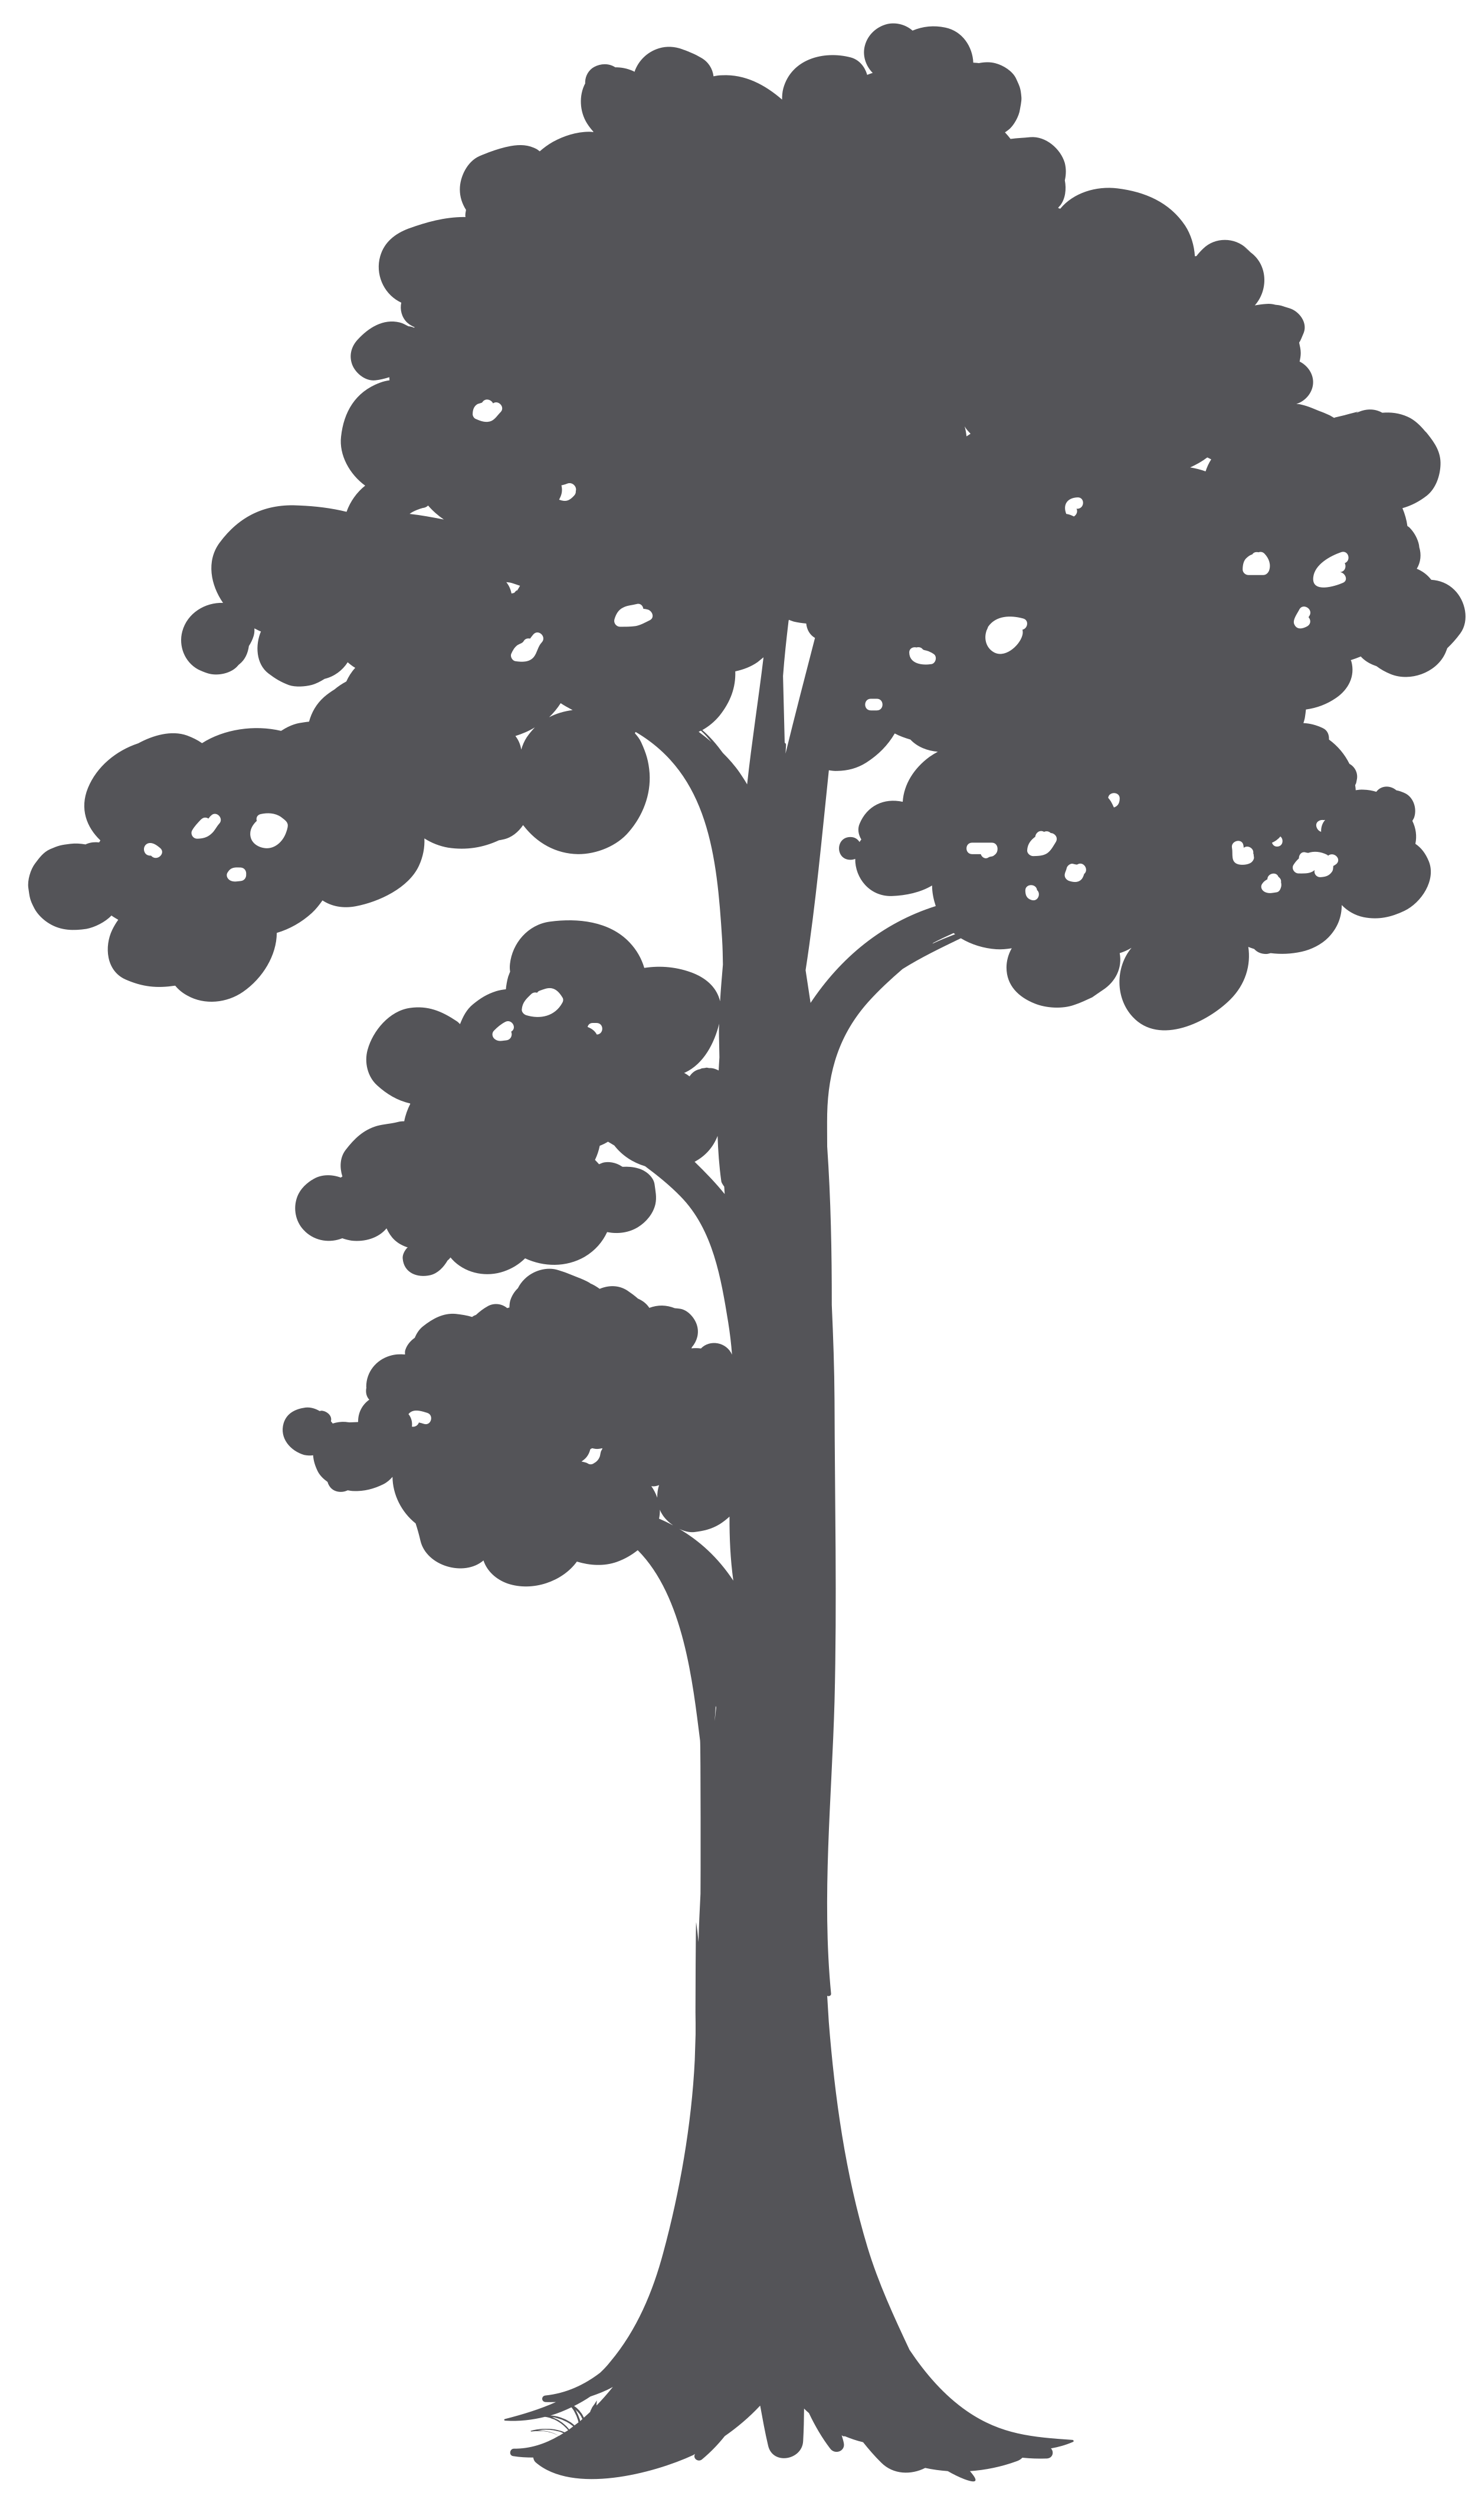 <?xml version="1.0" encoding="UTF-8"?>
<svg width="36px" height="61px" viewBox="0 0 36 61" version="1.1" xmlns="http://www.w3.org/2000/svg" xmlns:xlink="http://www.w3.org/1999/xlink">
    <title>9</title>
    <g id="页面-1" stroke="none" stroke-width="1" fill="none" fill-rule="evenodd">
        <g id="植物" transform="translate(-731, -157)" fill="#545458">
            <path d="M763.82,170.747 C763.867,170.827 763.828,170.958 763.703,170.965 C763.828,170.976 763.921,171.164 763.777,171.226 C763.593,171.308 763.004,171.494 763.053,171.086 C763.09,170.775 763.466,170.57 763.736,170.477 C763.91,170.421 763.986,170.68 763.82,170.747 L763.82,170.747 Z M762.915,172.282 C762.796,172.351 762.645,172.385 762.585,172.228 C762.546,172.122 762.669,171.967 762.714,171.874 C762.799,171.716 763.049,171.859 762.965,172.021 C762.956,172.034 762.946,172.047 762.937,172.066 C762.993,172.126 763,172.224 762.915,172.282 L762.915,172.282 Z M763.615,178.091 C763.589,178.111 763.565,178.126 763.541,178.138 C763.537,178.19 763.539,178.242 763.505,178.285 C763.433,178.385 763.341,178.404 763.228,178.411 C763.125,178.415 763.062,178.32 763.086,178.236 C763.068,178.253 763.049,178.268 763.025,178.279 C762.926,178.328 762.809,178.32 762.695,178.32 C762.589,178.32 762.512,178.197 762.572,178.108 C762.609,178.048 762.654,177.996 762.702,177.953 C762.699,177.866 762.768,177.771 762.876,177.81 C762.894,177.813 762.909,177.815 762.928,177.819 C763.069,177.771 763.231,177.784 763.394,177.866 C763.401,177.871 763.405,177.882 763.414,177.886 C763.556,177.776 763.753,177.968 763.615,178.091 L763.615,178.091 Z M762.168,177.664 C762.097,177.664 762.062,177.618 762.045,177.569 C762.063,177.562 762.08,177.554 762.099,177.543 C762.129,177.526 762.155,177.51 762.179,177.487 C762.209,177.465 762.229,177.443 762.25,177.417 C762.339,177.487 762.315,177.664 762.168,177.664 L762.168,177.664 Z M761.225,178.098 C761.026,178.046 761.098,177.838 761.069,177.698 C761.033,177.523 761.309,177.45 761.346,177.625 C761.35,177.646 761.354,177.672 761.355,177.694 C761.45,177.616 761.607,177.705 761.588,177.826 C761.588,177.834 761.592,177.845 761.598,177.858 C761.599,177.879 761.599,177.901 761.605,177.923 C761.613,177.972 761.566,178.039 761.523,178.063 C761.441,178.111 761.309,178.119 761.225,178.098 L761.225,178.098 Z M757.445,178.378 C757.43,178.415 757.412,178.452 757.384,178.475 C757.302,178.553 757.184,178.532 757.089,178.501 C757.015,178.471 756.972,178.404 756.989,178.328 C757,178.279 757.026,178.236 757.035,178.186 C757.048,178.134 757.115,178.078 757.175,178.082 C757.199,178.087 757.279,178.111 757.292,178.102 C757.374,178.052 757.449,178.091 757.486,178.152 C757.521,178.212 757.521,178.3 757.439,178.348 C757.479,178.32 757.451,178.348 757.445,178.378 L757.445,178.378 Z M756.773,177.547 C756.713,177.642 756.655,177.759 756.56,177.826 C756.46,177.893 756.335,177.893 756.217,177.897 C756.143,177.897 756.066,177.83 756.07,177.756 C756.079,177.597 756.163,177.502 756.268,177.424 C756.273,177.333 756.376,177.243 756.482,177.305 C756.547,177.277 756.603,177.294 756.644,177.333 C756.659,177.336 756.674,177.336 756.687,177.34 C756.773,177.372 756.821,177.461 756.773,177.547 L756.773,177.547 Z M756.18,178.97 C756.059,178.935 756.027,178.851 756.025,178.741 C756.02,178.564 756.292,178.56 756.311,178.726 C756.411,178.812 756.335,179.015 756.18,178.97 L756.18,178.97 Z M753.756,180.036 C753.764,180.028 753.773,180.019 753.782,180.012 C753.941,179.928 754.108,179.85 754.274,179.775 C754.285,179.783 754.298,179.792 754.312,179.803 C754.125,179.876 753.937,179.95 753.756,180.036 L753.756,180.036 Z M747.577,194.319 C747.692,194.373 747.815,194.407 747.935,194.398 C748.173,194.37 748.365,194.327 748.572,194.2 C748.652,194.148 748.732,194.086 748.805,194.019 C748.803,194.537 748.825,195.057 748.898,195.582 C748.514,195.003 748.069,194.61 747.577,194.319 L747.577,194.319 Z M744.628,216.453 C744.596,216.431 744.561,216.414 744.525,216.397 C744.49,216.383 744.456,216.371 744.415,216.36 C744.378,216.351 744.343,216.343 744.304,216.338 C744.285,216.334 744.265,216.334 744.244,216.334 L744.186,216.327 L744.115,216.327 C744.156,216.323 744.197,216.312 744.237,216.308 C744.285,216.304 744.33,216.304 744.38,216.308 C744.404,216.308 744.427,216.308 744.449,216.315 C744.471,216.315 744.496,216.319 744.52,216.323 L744.587,216.338 L744.656,216.353 C744.682,216.36 744.699,216.371 744.721,216.379 C744.734,216.383 744.741,216.39 744.753,216.39 C744.712,216.414 744.676,216.438 744.637,216.461 C744.633,216.457 744.632,216.453 744.628,216.453 L744.628,216.453 Z M744.825,216.224 C744.792,216.193 744.76,216.165 744.727,216.139 C744.706,216.124 744.693,216.111 744.671,216.101 C744.652,216.086 744.637,216.075 744.615,216.064 L744.559,216.038 C744.538,216.027 744.518,216.019 744.496,216.008 C744.49,216.008 744.484,216.004 744.477,216.001 C744.494,216.004 744.509,216.001 744.523,216.004 C744.566,216.016 744.615,216.027 744.656,216.043 C744.7,216.053 744.747,216.075 744.784,216.094 C744.829,216.111 744.868,216.139 744.907,216.161 C744.928,216.174 744.943,216.193 744.961,216.202 C744.972,216.213 744.98,216.22 744.989,216.226 C744.956,216.252 744.926,216.276 744.892,216.301 C744.872,216.276 744.848,216.248 744.825,216.224 L744.825,216.224 Z M741.347,191.756 C741.304,191.743 741.269,191.73 741.224,191.722 C741.2,191.797 741.122,191.838 741.053,191.823 C741.069,191.719 741.04,191.601 740.969,191.517 C740.986,191.497 741.006,191.475 741.04,191.458 C741.153,191.398 741.31,191.45 741.425,191.486 C741.599,191.538 741.524,191.812 741.347,191.756 L741.347,191.756 Z M743.059,182.154 C743.139,182.072 743.227,181.998 743.329,181.945 C743.486,181.858 743.631,182.091 743.476,182.182 C743.514,182.264 743.471,182.383 743.352,182.394 C743.253,182.402 743.177,182.432 743.087,182.372 C743.013,182.324 742.99,182.221 743.059,182.154 L743.059,182.154 Z M743.968,181.262 C744.013,181.223 744.065,181.219 744.11,181.232 C744.125,181.208 744.147,181.189 744.177,181.18 C744.272,181.148 744.356,181.107 744.46,181.122 C744.583,181.144 744.659,181.239 744.723,181.34 C744.756,181.385 744.749,181.437 744.723,181.48 C744.544,181.806 744.188,181.886 743.843,181.78 C743.786,181.761 743.732,181.705 743.735,181.642 C743.75,181.465 743.845,181.381 743.968,181.262 L743.968,181.262 Z M745.466,181.97 L745.559,181.97 C745.744,181.97 745.746,182.242 745.567,182.253 C745.52,182.162 745.436,182.102 745.341,182.068 C745.354,182.016 745.392,181.97 745.466,181.97 L745.466,181.97 Z M748.553,181.988 C748.551,182.035 748.549,182.083 748.547,182.128 C748.546,182.353 748.557,182.581 748.559,182.808 C748.551,182.916 748.546,183.022 748.54,183.13 C748.516,183.117 748.497,183.108 748.467,183.097 C748.419,183.078 748.363,183.067 748.303,183.071 C748.29,183.067 748.274,183.063 748.246,183.06 C748.24,183.06 748.218,183.067 748.188,183.071 C748.158,183.071 748.125,183.078 748.089,183.086 L748.087,183.086 L748.125,183.086 C748.099,183.093 748.065,183.1 748.039,183.108 C747.948,183.138 747.881,183.196 747.83,183.274 C747.787,183.24 747.743,183.212 747.698,183.188 C747.704,183.184 747.711,183.181 747.718,183.181 C748.18,182.966 748.436,182.458 748.553,181.988 L748.553,181.988 Z M745.053,168.987 C745.056,169.02 745.049,169.059 745.012,169.098 C744.896,169.225 744.81,169.257 744.646,169.197 C744.656,169.178 744.665,169.154 744.68,169.126 C744.68,169.123 744.68,169.123 744.682,169.119 C744.721,169.031 744.725,168.934 744.702,168.847 C744.749,168.834 744.795,168.826 744.84,168.806 C744.972,168.75 745.088,168.886 745.053,168.987 L745.053,168.987 Z M744.402,174.507 C744.512,174.402 744.607,174.285 744.684,174.164 C744.775,174.225 744.876,174.279 744.976,174.333 C744.769,174.359 744.574,174.417 744.402,174.507 L744.402,174.507 Z M744.222,172.681 C744.125,172.783 744.115,172.925 744.03,173.035 C743.92,173.171 743.737,173.162 743.579,173.139 C743.506,173.128 743.45,173.031 743.476,172.962 C743.514,172.878 743.557,172.795 743.64,172.74 C743.687,172.713 743.754,172.698 743.78,172.651 C743.817,172.584 743.883,172.577 743.938,172.588 C743.963,172.554 743.987,172.519 744.019,172.483 C744.145,172.347 744.348,172.547 744.222,172.681 L744.222,172.681 Z M743.857,174.995 C743.795,175.088 743.754,175.19 743.721,175.298 C743.704,175.175 743.653,175.058 743.579,174.965 C743.75,174.911 743.911,174.844 744.054,174.754 C743.985,174.829 743.92,174.903 743.857,174.995 L743.857,174.995 Z M743.447,171.22 C743.491,171.226 743.661,171.289 743.689,171.297 L743.691,171.297 C743.691,171.3 743.689,171.3 743.689,171.304 C743.663,171.345 743.639,171.394 743.607,171.435 C743.648,171.367 743.557,171.453 743.564,171.461 C743.551,171.466 743.545,171.47 743.542,171.474 C743.523,171.477 743.504,171.483 743.484,171.487 C743.465,171.386 743.421,171.289 743.357,171.209 C743.387,171.213 743.43,171.217 743.447,171.22 L743.447,171.22 Z M743.218,167.06 C743.143,167.133 743.089,167.23 742.992,167.275 C742.862,167.33 742.729,167.278 742.606,167.224 C742.564,167.204 742.532,167.146 742.536,167.101 C742.539,167.012 742.56,166.928 742.64,166.872 C742.666,166.85 742.757,166.839 742.77,166.822 C742.841,166.704 742.992,166.753 743.033,166.846 C743.16,166.753 743.337,166.937 743.218,167.06 L743.218,167.06 Z M763.312,177.018 C763.323,177.01 763.332,177.018 763.343,177.014 C763.271,177.092 763.239,177.199 763.244,177.305 C763.194,177.286 763.153,177.251 763.131,177.184 C763.095,177.064 763.217,176.996 763.312,177.018 L763.312,177.018 Z M762.257,178.682 C762.242,178.726 762.209,178.773 762.157,178.78 C762.058,178.793 761.989,178.818 761.888,178.78 C761.806,178.749 761.75,178.659 761.804,178.575 C761.842,178.516 761.885,178.49 761.933,178.462 C761.933,178.32 762.149,178.264 762.201,178.4 C762.246,178.434 762.276,178.482 762.265,178.532 C762.278,178.585 762.278,178.631 762.257,178.682 L762.257,178.682 Z M750.783,181.48 C750.744,181.211 750.701,180.947 750.662,180.682 C750.912,179.062 751.059,177.431 751.23,175.801 C751.299,175.813 751.37,175.822 751.437,175.818 C751.694,175.813 751.921,175.753 752.139,175.617 C752.441,175.423 752.667,175.194 752.838,174.903 C752.961,174.969 753.088,175.013 753.22,175.052 C753.387,175.231 753.633,175.328 753.889,175.349 C753.816,175.388 753.747,175.431 753.684,175.475 C753.307,175.753 753.06,176.142 753.032,176.571 C752.57,176.47 752.16,176.67 751.979,177.109 C751.925,177.236 751.951,177.376 752.022,177.491 C752.011,177.51 751.992,177.526 751.983,177.547 C751.979,177.551 751.979,177.551 751.979,177.554 C751.934,177.484 751.864,177.431 751.756,177.431 C751.385,177.431 751.385,177.987 751.756,177.987 C751.798,177.987 751.837,177.979 751.873,177.964 C751.867,178.43 752.223,178.885 752.762,178.872 C753.114,178.86 753.471,178.782 753.749,178.614 C753.749,178.782 753.784,178.952 753.838,179.117 C752.527,179.531 751.515,180.382 750.783,181.48 L750.783,181.48 Z M748.514,184.727 C748.527,185.09 748.551,185.455 748.605,185.839 C748.607,185.863 748.639,185.914 748.676,185.966 C748.68,186.025 748.682,186.085 748.687,186.146 C748.462,185.867 748.212,185.61 747.953,185.358 C748.208,185.222 748.404,185.012 748.514,184.727 L748.514,184.727 Z M754.937,177.849 L754.727,177.849 C754.543,177.849 754.543,177.569 754.727,177.569 L755.208,177.569 C755.308,177.569 755.357,177.657 755.345,177.746 C755.338,177.813 755.301,177.854 755.247,177.89 C755.213,177.912 755.168,177.905 755.135,177.923 C755.049,177.987 754.964,177.927 754.937,177.849 L754.937,177.849 Z M752.255,174.056 L752.4,174.056 C752.585,174.056 752.585,174.341 752.4,174.341 L752.255,174.341 C752.069,174.341 752.069,174.056 752.255,174.056 L752.255,174.056 Z M750.172,175.395 C750.176,175.321 750.181,175.254 750.185,175.179 C750.185,175.155 750.17,175.14 750.152,175.131 C750.138,174.587 750.124,174.045 750.111,173.502 C750.144,173.05 750.194,172.599 750.247,172.152 C750.248,172.144 750.254,172.137 750.254,172.129 C750.291,172.144 750.33,172.159 750.371,172.172 C750.472,172.196 750.578,172.211 750.677,172.219 C750.692,172.366 750.761,172.496 750.891,172.571 C750.649,173.506 750.405,174.445 750.172,175.395 L750.172,175.395 Z M749.235,176.146 C749.181,176.051 749.118,175.956 749.054,175.861 C748.935,175.688 748.793,175.528 748.641,175.377 C748.497,175.179 748.339,174.991 748.141,174.82 C748.3,174.732 748.445,174.611 748.564,174.466 C748.829,174.13 748.959,173.782 748.946,173.387 C749.138,173.346 749.326,173.277 749.49,173.162 C749.539,173.124 749.585,173.083 749.635,173.044 C749.511,174.078 749.347,175.112 749.235,176.146 L749.235,176.146 Z M748.108,174.836 C748.205,174.922 748.283,175.017 748.363,175.112 C748.264,175.024 748.16,174.943 748.052,174.862 C748.071,174.851 748.091,174.844 748.108,174.836 L748.108,174.836 Z M745.995,172.122 C746.032,171.995 746.09,171.882 746.217,171.826 C746.31,171.777 746.424,171.774 746.53,171.746 C746.627,171.714 746.692,171.785 746.701,171.859 C746.744,171.863 746.781,171.87 746.821,171.882 C746.929,171.926 746.981,172.081 746.856,172.141 C746.75,172.193 746.634,172.26 746.513,172.282 C746.388,172.299 746.263,172.299 746.135,172.299 C746.044,172.299 745.973,172.211 745.995,172.122 L745.995,172.122 Z M761.972,170.933 C761.946,170.989 761.901,171.036 761.83,171.036 L761.469,171.036 C761.396,171.036 761.326,170.973 761.329,170.894 C761.331,170.792 761.35,170.673 761.439,170.606 C761.471,170.578 761.506,170.551 761.549,170.538 C761.555,170.535 761.56,170.531 761.566,170.531 C761.598,170.477 761.661,170.468 761.717,170.481 C761.762,170.464 761.817,170.468 761.862,170.514 C761.972,170.628 762.028,170.784 761.972,170.933 L761.972,170.933 Z M754.543,167.407 C754.58,167.474 754.634,167.53 754.688,167.587 C754.654,167.608 754.626,167.63 754.589,167.651 C754.582,167.571 754.567,167.485 754.543,167.407 L754.543,167.407 Z M760.048,168.409 C760.197,168.342 760.34,168.262 760.467,168.165 C760.5,168.18 760.53,168.199 760.562,168.213 C760.504,168.301 760.459,168.4 760.424,168.506 C760.303,168.461 760.176,168.431 760.048,168.409 L760.048,168.409 Z M757.024,169.544 C756.936,169.32 757.045,169.152 757.296,169.141 C757.48,169.13 757.48,169.411 757.296,169.419 C757.285,169.419 757.279,169.419 757.274,169.411 L757.276,169.419 C757.311,169.497 757.268,169.572 757.21,169.607 C757.153,169.577 757.091,169.553 757.024,169.544 L757.024,169.544 Z M755.955,172.37 C755.966,172.418 755.966,172.468 755.949,172.519 C755.875,172.768 755.506,173.098 755.228,172.903 C755.066,172.795 755.016,172.588 755.072,172.413 C755.073,172.396 755.083,172.381 755.092,172.362 C755.103,172.342 755.107,172.321 755.116,172.299 C755.308,172.021 755.664,172.014 755.968,172.096 C756.122,172.133 756.087,172.342 755.955,172.37 L755.955,172.37 Z M740.997,169.544 C741.086,169.471 741.269,169.411 741.315,169.4 C741.373,169.395 741.42,169.37 741.448,169.339 C741.561,169.471 741.695,169.588 741.833,169.681 C741.535,169.624 741.265,169.572 740.997,169.544 L740.997,169.544 Z M753.736,173.21 C753.518,173.245 753.199,173.21 753.192,172.931 C753.19,172.824 753.287,172.783 753.369,172.804 C753.427,172.787 753.49,172.802 753.525,172.854 C753.529,172.854 753.537,172.862 753.561,172.869 C753.594,172.875 753.628,172.884 753.659,172.895 C753.712,172.917 753.753,172.938 753.797,172.97 C753.879,173.037 753.836,173.191 753.736,173.21 L753.736,173.21 Z M758.187,176.71 C758.166,176.658 758.138,176.608 758.112,176.56 C758.092,176.528 758.069,176.5 758.047,176.474 C758.051,176.437 758.069,176.407 758.097,176.386 L758.099,176.386 C758.181,176.327 758.332,176.362 758.328,176.493 C758.326,176.599 758.287,176.677 758.187,176.71 L758.187,176.71 Z M747.106,193.85 C747.119,193.889 747.137,193.924 747.16,193.96 C747.221,194.062 747.32,194.157 747.428,194.234 C747.316,194.174 747.201,194.118 747.085,194.07 C747.1,193.997 747.107,193.928 747.106,193.85 L747.106,193.85 Z M748.48,198.682 C748.466,198.792 748.458,198.9 748.441,199.01 C748.452,198.885 748.462,198.763 748.467,198.638 C748.471,198.651 748.477,198.664 748.48,198.682 L748.48,198.682 Z M746.897,193.276 C746.906,193.276 746.919,193.276 746.93,193.28 C746.984,193.284 747.037,193.269 747.087,193.25 C747.052,193.349 747.04,193.455 747.042,193.557 C747.005,193.455 746.957,193.36 746.897,193.276 L746.897,193.276 Z M745.278,192.607 C745.345,192.544 745.386,192.462 745.408,192.374 C745.423,192.367 745.436,192.358 745.451,192.35 C745.485,192.354 745.52,192.367 745.554,192.367 C745.608,192.371 745.654,192.358 745.703,192.35 C745.699,192.365 745.697,192.378 745.686,192.393 C745.649,192.441 745.658,192.514 745.632,192.57 C745.602,192.639 745.554,192.686 745.488,192.721 C745.447,192.751 745.386,192.751 745.345,192.721 C745.3,192.693 745.244,192.689 745.192,192.674 C745.222,192.654 745.25,192.633 745.278,192.607 L745.278,192.607 Z M745.958,215.263 C745.833,215.419 745.699,215.572 745.559,215.716 L745.559,215.695 L745.567,215.591 L745.515,215.673 L745.462,215.747 C745.442,215.775 745.436,215.805 745.42,215.827 C745.412,215.842 745.408,215.861 745.403,215.874 C745.352,215.921 745.302,215.965 745.252,216.012 C745.244,216.001 745.237,215.984 745.231,215.973 C745.216,215.945 745.2,215.913 745.175,215.887 C745.159,215.865 745.14,215.835 745.112,215.812 L745.079,215.779 C745.067,215.768 745.053,215.757 745.039,215.747 C745.03,215.74 745.019,215.736 745.01,215.729 C745.149,215.658 745.284,215.583 745.41,215.496 C745.598,215.432 745.783,215.362 745.958,215.263 L745.958,215.263 Z M745.161,216.098 C745.159,216.086 745.155,216.075 745.153,216.06 L745.116,215.965 C745.107,215.934 745.086,215.906 745.075,215.874 L745.053,215.827 C745.049,215.82 745.041,215.812 745.039,215.811 C745.041,215.812 745.043,215.812 745.043,215.812 L745.079,215.85 C745.101,215.868 745.118,215.894 745.14,215.917 C745.161,215.941 745.174,215.969 745.189,215.993 C745.196,216.016 745.205,216.03 745.216,216.047 C745.196,216.064 745.177,216.079 745.161,216.098 L745.161,216.098 Z M744.991,216.174 C744.967,216.157 744.948,216.139 744.93,216.127 C744.889,216.105 744.848,216.079 744.805,216.057 C744.76,216.038 744.713,216.019 744.671,216.004 C744.622,215.989 744.577,215.976 744.529,215.969 C744.497,215.962 744.466,215.965 744.434,215.962 C744.615,215.909 744.782,215.839 744.948,215.76 L744.985,215.811 C744.993,215.824 745.004,215.835 745.01,215.85 L745.032,215.894 C745.045,215.924 745.064,215.952 745.075,215.984 L745.107,216.075 C745.11,216.094 745.114,216.111 745.12,216.127 C745.086,216.153 745.053,216.178 745.021,216.202 C745.01,216.193 745,216.181 744.991,216.174 L744.991,216.174 Z M737.975,177.342 C737.901,177.534 737.727,177.709 737.504,177.705 C737.327,177.698 737.144,177.597 737.113,177.413 C737.086,177.266 737.161,177.135 737.267,177.037 C737.245,176.969 737.273,176.891 737.364,176.871 C737.53,176.835 737.709,176.841 737.856,176.94 C737.921,176.994 738.024,177.05 738.024,177.146 C738.024,177.213 737.996,177.284 737.975,177.342 L737.975,177.342 Z M736.874,178.505 C736.785,178.512 736.729,178.532 736.639,178.501 C736.559,178.469 736.501,178.378 736.557,178.292 C736.639,178.162 736.734,178.171 736.874,178.175 C736.973,178.182 737.016,178.264 737.008,178.342 C737.014,178.415 736.969,178.497 736.874,178.505 L736.874,178.505 Z M736.349,177.107 C736.282,177.18 736.239,177.284 736.161,177.349 C736.062,177.443 735.948,177.469 735.818,177.472 C735.706,177.476 735.639,177.353 735.691,177.266 C735.749,177.165 735.827,177.085 735.905,177.003 C735.909,177.003 735.909,176.999 735.909,176.999 C735.911,176.996 735.911,176.996 735.915,176.996 C735.974,176.94 736.041,176.951 736.088,176.981 C736.107,176.958 736.123,176.93 736.149,176.91 C736.274,176.774 736.475,176.977 736.349,177.107 L736.349,177.107 Z M734.706,177.905 C734.7,177.897 734.693,177.89 734.687,177.886 C734.622,177.89 734.555,177.866 734.527,177.795 C734.484,177.694 734.547,177.577 734.666,177.577 C734.758,177.577 734.845,177.646 734.912,177.702 C735.05,177.826 734.843,178.024 734.706,177.905 L734.706,177.905 Z M764.234,173.048 C764.346,173.158 764.467,173.217 764.595,173.26 C764.699,173.339 764.815,173.404 764.949,173.458 C765.419,173.644 766.033,173.424 766.259,172.977 C766.285,172.929 766.302,172.875 766.324,172.821 C766.434,172.716 766.54,172.599 766.641,172.461 C766.874,172.144 766.764,171.66 766.499,171.401 C766.341,171.241 766.136,171.164 765.933,171.153 C765.841,171.032 765.72,170.941 765.579,170.883 C765.676,170.725 765.694,170.535 765.64,170.358 C765.637,170.319 765.631,170.283 765.62,170.248 C765.577,170.104 765.502,169.978 765.396,169.872 C765.379,169.857 765.363,169.851 765.35,169.84 C765.331,169.693 765.29,169.549 765.229,169.404 C765.448,169.342 765.64,169.242 765.825,169.098 C766.046,168.921 766.149,168.612 766.158,168.342 C766.169,168.036 766.022,167.817 765.838,167.587 C765.819,167.563 765.804,167.545 765.782,167.526 C765.663,167.383 765.525,167.248 765.359,167.174 C765.148,167.079 764.942,167.058 764.737,167.075 C764.543,166.963 764.312,166.975 764.111,167.079 L764.111,167.071 C764.129,167.058 764.148,167.051 764.165,167.045 C764.129,167.051 764.1,167.058 764.068,167.068 C763.982,167.09 763.895,167.111 763.807,167.137 C763.736,167.153 763.662,167.17 763.587,167.189 C763.58,167.193 763.572,167.196 763.561,167.2 C763.526,167.181 763.49,167.157 763.457,167.139 C763.367,167.098 763.28,167.06 763.19,167.027 C763.17,167.019 763.155,167.012 763.136,167.004 C763.321,167.083 763.284,167.068 763.023,166.96 C762.933,166.924 762.84,166.893 762.743,166.872 C762.706,166.861 762.673,166.865 762.639,166.861 C762.868,166.79 763.049,166.572 763.049,166.328 C763.049,166.112 762.907,165.918 762.719,165.825 C762.734,165.758 762.747,165.689 762.747,165.615 C762.747,165.533 762.727,165.449 762.708,165.363 C762.727,165.333 762.747,165.296 762.76,165.259 C762.667,165.488 762.786,165.205 762.82,165.123 C762.918,164.871 762.706,164.594 762.468,164.523 C762.404,164.502 762.339,164.486 762.278,164.463 C762.229,164.45 762.177,164.443 762.127,164.439 C762.06,164.42 761.987,164.411 761.903,164.419 C761.81,164.424 761.717,164.439 761.626,164.454 C761.961,164.076 761.944,163.459 761.516,163.155 C761.467,163.111 761.413,163.07 761.35,163.027 C761.409,163.074 761.469,163.114 761.534,163.163 C761.495,163.133 761.463,163.101 761.43,163.07 C761.137,162.785 760.651,162.785 760.364,163.07 C760.305,163.126 760.251,163.185 760.202,163.25 C760.191,163.254 760.176,163.254 760.165,163.254 L760.163,163.254 C760.146,162.99 760.068,162.727 759.927,162.509 C759.543,161.933 758.939,161.68 758.272,161.598 C757.758,161.535 757.201,161.702 756.877,162.095 C756.862,162.09 756.841,162.086 756.825,162.075 C756.841,162.053 756.858,162.032 756.877,162.015 C757.004,161.85 757.03,161.617 756.989,161.401 C757.022,161.263 757.024,161.114 756.987,160.974 C756.886,160.635 756.525,160.316 756.145,160.348 C755.979,160.367 755.832,160.367 755.666,160.391 L755.664,160.391 C755.625,160.339 755.576,160.283 755.528,160.231 C755.554,160.216 755.58,160.193 755.616,160.167 C755.744,160.07 755.873,159.83 755.893,159.675 C755.903,159.614 755.936,159.469 755.93,159.381 C755.912,159.159 755.893,159.12 755.8,158.919 C755.716,158.737 755.489,158.595 755.299,158.545 C755.163,158.507 755.023,158.515 754.889,158.541 C754.846,158.533 754.801,158.533 754.755,158.53 C754.738,158.142 754.492,157.76 754.073,157.673 C753.792,157.613 753.525,157.641 753.272,157.747 C753.112,157.606 752.881,157.539 752.663,157.585 C752.395,157.649 752.182,157.846 752.111,158.105 C752.042,158.347 752.126,158.604 752.3,158.781 C752.255,158.792 752.21,158.811 752.165,158.828 C752.111,158.634 751.973,158.457 751.761,158.401 C751.102,158.23 750.317,158.44 750.118,159.156 C750.092,159.254 750.088,159.346 750.088,159.431 C749.68,159.077 749.19,158.807 748.618,158.837 C748.551,158.837 748.484,158.848 748.415,158.863 C748.393,158.679 748.292,158.511 748.113,158.41 C748.041,158.368 747.966,158.327 747.882,158.293 C747.81,158.263 747.739,158.23 747.663,158.207 C747.653,158.2 747.651,158.2 747.646,158.2 C747.467,158.135 747.273,158.122 747.087,158.178 C746.791,158.267 746.576,158.489 746.485,158.755 C746.476,158.744 746.463,158.737 746.459,158.737 C746.301,158.666 746.163,158.643 746.014,158.643 C746.012,158.643 746.012,158.64 746.012,158.64 C745.857,158.541 745.662,158.548 745.502,158.634 C745.366,158.707 745.285,158.856 745.282,159.003 L745.282,159.022 C745.282,159.029 745.284,159.029 745.284,159.033 C745.125,159.329 745.146,159.724 745.328,160.013 C745.375,160.087 745.427,160.154 745.487,160.219 C745.483,160.219 745.475,160.219 745.472,160.223 C745.442,160.219 745.414,160.216 745.384,160.216 C745.069,160.216 744.764,160.316 744.494,160.463 C744.378,160.529 744.272,160.607 744.173,160.694 C744.151,160.678 744.129,160.659 744.106,160.644 C743.897,160.529 743.694,160.525 743.467,160.564 C743.288,160.596 743.111,160.652 742.938,160.715 C742.86,160.749 742.778,160.775 742.698,160.812 C742.402,160.944 742.223,161.317 742.223,161.624 C742.223,161.807 742.28,161.976 742.374,162.123 C742.364,162.172 742.355,162.226 742.357,162.28 C742.357,162.285 742.362,162.293 742.362,162.3 C742.347,162.297 742.336,162.297 742.32,162.297 C741.848,162.3 741.41,162.42 740.974,162.578 C740.641,162.703 740.375,162.911 740.278,163.26 C740.16,163.677 740.347,164.143 740.734,164.357 C740.755,164.368 740.775,164.379 740.794,164.387 C740.757,164.556 740.803,164.743 740.934,164.871 C740.989,164.923 741.056,164.959 741.122,164.989 C741.116,164.992 741.11,164.996 741.105,165 C741.064,164.979 741.019,164.968 740.967,164.964 C740.9,164.931 740.835,164.89 740.757,164.871 C740.352,164.771 739.993,165.004 739.736,165.283 C739.588,165.438 739.521,165.643 739.581,165.855 C739.642,166.08 739.901,166.313 740.162,166.283 C740.272,166.272 740.39,166.242 740.503,166.207 C740.505,166.235 740.503,166.261 740.507,166.283 C740.423,166.295 740.345,166.313 740.265,166.345 C739.669,166.568 739.389,167.06 739.324,167.658 C739.272,168.109 739.534,168.579 739.913,168.854 C739.711,169.013 739.549,169.238 739.458,169.493 C739.084,169.4 738.698,169.355 738.316,169.339 C737.481,169.285 736.842,169.596 736.362,170.244 C736.025,170.697 736.144,171.284 736.444,171.716 C736.01,171.699 735.568,171.964 735.449,172.413 C735.354,172.765 735.503,173.158 735.833,173.339 C735.909,173.376 735.991,173.411 736.071,173.435 C736.306,173.51 736.651,173.439 736.809,173.245 C736.82,173.23 736.833,173.221 736.846,173.21 C736.986,173.098 737.051,172.938 737.075,172.768 C737.124,172.692 737.163,172.614 737.191,172.521 C737.209,172.461 737.213,172.4 737.209,172.338 C737.262,172.362 737.314,172.396 737.368,172.414 C737.228,172.744 737.245,173.206 737.552,173.439 C737.722,173.568 737.847,173.644 738.05,173.722 C738.21,173.778 738.448,173.76 738.607,173.719 C738.711,173.691 738.821,173.635 738.921,173.571 C739.158,173.514 739.359,173.365 739.486,173.165 C739.542,173.214 739.605,173.264 739.67,173.301 C739.575,173.404 739.506,173.517 739.452,173.635 C739.346,173.691 739.249,173.756 739.162,173.83 C739.074,173.884 738.989,173.944 738.908,174.015 C738.718,174.184 738.603,174.393 738.543,174.615 C738.463,174.622 738.387,174.637 738.299,174.65 C738.139,174.682 737.994,174.753 737.86,174.84 C737.209,174.685 736.464,174.799 735.931,175.14 C735.825,175.065 735.706,175.006 735.568,174.954 C735.184,174.816 734.73,174.95 734.374,175.144 C733.828,175.324 733.359,175.716 733.148,176.23 C732.939,176.737 733.111,177.191 733.45,177.513 C733.441,177.53 733.429,177.547 733.42,177.562 C733.321,177.551 733.223,177.558 733.128,177.594 C733.115,177.597 733.103,177.605 733.089,177.612 C732.966,177.59 732.837,177.582 732.718,177.597 C732.49,177.625 732.433,177.636 732.222,177.728 C732.058,177.802 731.96,177.938 731.855,178.078 C731.745,178.223 731.667,178.486 731.691,178.667 C731.725,178.903 731.723,178.952 731.837,179.17 C731.915,179.321 732.062,179.46 732.207,179.546 C732.49,179.717 732.796,179.721 733.111,179.673 C733.312,179.635 733.571,179.507 733.72,179.347 C733.774,179.388 733.832,179.417 733.886,179.451 C733.832,179.524 733.782,179.609 733.739,179.697 C733.545,180.099 733.586,180.695 734.063,180.908 C734.484,181.092 734.827,181.126 735.276,181.059 C735.358,181.159 735.456,181.239 735.576,181.303 C735.997,181.539 736.537,181.483 736.93,181.211 C737.412,180.878 737.753,180.319 737.755,179.771 C738.066,179.68 738.359,179.514 738.605,179.291 C738.707,179.199 738.791,179.091 738.871,178.978 C739.087,179.121 739.365,179.181 739.682,179.121 C740.248,179.015 740.976,178.674 741.226,178.13 C741.328,177.908 741.368,177.683 741.358,177.465 C741.533,177.577 741.727,177.653 741.934,177.69 C742.383,177.759 742.8,177.687 743.178,177.51 C743.21,177.506 743.244,177.499 743.279,177.491 C743.484,177.45 743.652,177.31 743.767,177.139 C743.771,177.146 743.775,177.152 743.78,177.156 C744.102,177.573 744.564,177.841 745.11,177.849 C745.561,177.851 746.06,177.649 746.347,177.307 C746.688,176.914 746.889,176.398 746.854,175.874 C746.832,175.582 746.772,175.388 746.651,175.123 C746.612,175.036 746.558,174.969 746.496,174.898 C746.504,174.887 746.506,174.875 746.513,174.866 C748.292,175.909 748.497,177.886 748.624,179.92 C748.637,180.131 748.641,180.34 748.644,180.544 C748.618,180.848 748.592,181.148 748.575,181.441 C748.501,181.129 748.272,180.897 747.923,180.755 C747.541,180.604 747.128,180.563 746.725,180.626 C746.66,180.403 746.543,180.191 746.366,180.004 C745.874,179.484 745.097,179.406 744.425,179.496 C743.883,179.566 743.503,180.025 743.447,180.526 C743.439,180.597 743.441,180.656 743.45,180.718 C743.437,180.755 743.417,180.796 743.404,180.837 C743.374,180.939 743.357,181.046 743.346,181.148 C743.272,181.156 743.19,181.169 743.111,181.193 C742.882,181.267 742.731,181.362 742.547,181.511 C742.385,181.642 742.301,181.813 742.228,181.998 C742.2,181.97 742.174,181.942 742.139,181.921 C741.785,181.685 741.446,181.539 741.006,181.603 C740.503,181.673 740.097,182.165 739.972,182.624 C739.888,182.924 739.967,183.281 740.207,183.495 C740.442,183.71 740.706,183.866 741.001,183.931 C741.004,183.931 741.01,183.939 741.014,183.943 C740.947,184.073 740.893,184.222 740.866,184.369 C740.812,184.369 740.757,184.373 740.706,184.388 C740.54,184.431 740.363,184.438 740.199,184.483 C739.866,184.582 739.648,184.794 739.441,185.062 C739.296,185.245 739.285,185.493 739.357,185.718 C739.344,185.725 739.329,185.733 739.318,185.744 C739.087,185.658 738.819,185.662 738.618,185.8 C738.616,185.804 738.614,185.804 738.607,185.804 C738.428,185.923 738.29,186.068 738.232,186.284 C738.158,186.551 738.232,186.862 738.445,187.056 L738.45,187.063 C738.707,187.303 739.061,187.342 739.354,187.225 C739.43,187.253 739.512,187.272 739.583,187.283 C739.896,187.318 740.235,187.225 740.434,186.983 C740.539,187.208 740.675,187.352 740.928,187.441 C740.934,187.441 740.941,187.441 740.95,187.445 C740.876,187.519 740.818,187.629 740.829,187.723 C740.859,188.073 741.187,188.199 741.505,188.125 C741.688,188.08 741.83,187.929 741.925,187.765 C741.953,187.745 741.977,187.719 741.995,187.693 C742.023,187.726 742.055,187.762 742.092,187.797 C742.411,188.091 742.882,188.177 743.298,188.034 C743.504,187.963 743.674,187.855 743.816,187.715 C744.268,187.926 744.816,187.939 745.269,187.678 C745.533,187.521 745.708,187.311 745.818,187.074 C746.077,187.126 746.353,187.091 746.578,186.949 C746.774,186.826 746.943,186.625 746.996,186.392 C747.033,186.221 746.997,186.072 746.975,185.902 C746.947,185.722 746.755,185.567 746.582,185.521 C746.453,185.481 746.323,185.474 746.195,185.481 C746.185,185.478 746.18,185.47 746.168,185.466 C746.038,185.377 745.839,185.338 745.699,185.386 C745.671,185.398 745.645,185.407 745.621,185.418 C745.589,185.383 745.557,185.347 745.522,185.312 C745.576,185.2 745.615,185.083 745.638,184.967 C745.706,184.941 745.775,184.908 745.839,184.868 C745.891,184.9 745.941,184.928 745.993,184.96 C746.185,185.208 746.45,185.379 746.744,185.466 C747.053,185.696 747.35,185.936 747.616,186.21 C748.408,187.024 748.598,188.207 748.773,189.276 C748.816,189.545 748.847,189.805 748.866,190.066 C748.73,189.755 748.322,189.69 748.108,189.915 C748.031,189.904 747.953,189.904 747.875,189.912 C747.881,189.904 747.882,189.897 747.886,189.885 C748.013,189.738 748.067,189.545 748.013,189.356 C747.963,189.178 747.793,188.973 747.594,188.945 C747.551,188.941 747.512,188.933 747.469,188.932 C747.262,188.85 747.057,188.846 746.848,188.924 C746.781,188.82 746.685,188.747 746.563,188.695 L746.56,188.695 L746.56,188.691 C746.575,188.695 746.571,188.695 746.554,188.684 C746.478,188.617 746.398,188.561 746.314,188.503 C746.1,188.362 745.852,188.369 745.636,188.46 C745.559,188.404 745.474,188.35 745.379,188.317 C745.483,188.358 745.323,188.278 745.319,188.274 C745.224,188.226 745.118,188.185 745.017,188.147 C745.254,188.239 744.933,188.114 744.851,188.08 C744.779,188.05 744.706,188.03 744.635,188.006 C744.35,187.907 744.006,188.017 743.802,188.222 C743.735,188.287 743.681,188.362 743.64,188.444 C743.557,188.524 743.491,188.624 743.452,188.751 C743.439,188.803 743.434,188.861 743.432,188.917 C743.413,188.92 743.398,188.92 743.381,188.932 C743.251,188.82 743.059,188.796 742.905,188.883 C742.8,188.941 742.703,189.015 742.616,189.097 C742.582,189.107 742.551,189.123 742.523,189.146 C742.394,189.105 742.254,189.086 742.124,189.071 C741.817,189.043 741.556,189.191 741.328,189.371 C741.232,189.446 741.168,189.545 741.124,189.653 C741.021,189.727 740.935,189.822 740.893,189.951 C740.879,189.99 740.885,190.029 740.885,190.062 C740.766,190.051 740.647,190.055 740.524,190.092 C740.179,190.191 739.939,190.491 739.939,190.847 C739.939,190.858 739.942,190.862 739.942,190.873 C739.92,190.977 739.939,191.087 740.013,191.165 C739.832,191.294 739.737,191.493 739.741,191.704 C739.739,191.707 739.737,191.707 739.736,191.711 C739.663,191.715 739.594,191.715 739.527,191.719 C739.493,191.711 739.465,191.707 739.432,191.707 C739.464,191.707 739.492,191.711 739.521,191.719 L739.52,191.719 C739.492,191.715 739.462,191.711 739.43,191.707 C739.328,191.7 739.22,191.715 739.119,191.747 C739.11,191.726 739.089,191.711 739.076,191.691 C739.078,191.683 739.08,191.672 739.082,191.666 C739.098,191.538 738.957,191.434 738.841,191.434 C738.825,191.434 738.815,191.443 738.802,191.443 C738.7,191.383 738.581,191.344 738.456,191.357 C738.21,191.391 737.996,191.493 737.921,191.743 C737.817,192.104 738.085,192.414 738.424,192.514 C738.5,192.529 738.575,192.533 738.642,192.522 C738.651,192.654 738.689,192.781 738.759,192.922 C738.812,193.021 738.897,193.103 738.994,193.172 C739.031,193.306 739.138,193.416 739.32,193.416 C739.385,193.416 739.439,193.399 739.486,193.377 C739.533,193.384 739.581,193.395 739.629,193.395 C739.888,193.405 740.125,193.343 740.358,193.228 C740.447,193.183 740.518,193.12 740.58,193.049 C740.583,193.475 740.794,193.908 741.144,194.185 C741.189,194.323 741.228,194.461 741.261,194.606 C741.405,195.227 742.329,195.495 742.8,195.089 C742.886,195.35 743.108,195.554 743.389,195.653 C743.996,195.858 744.727,195.605 745.08,195.117 C745.397,195.214 745.742,195.236 746.057,195.124 C746.254,195.053 746.418,194.955 746.565,194.839 C747.687,195.968 747.907,198.071 748.087,199.487 C748.102,199.588 748.102,203.105 748.097,203.228 L748.097,203.226 C748.076,203.617 748.059,204.009 748.048,204.402 C748.031,204.23 748.013,204.068 747.992,203.925 C747.979,203.843 747.974,206.037 747.974,206.114 C747.979,206.295 747.977,206.479 747.977,206.658 C747.97,206.872 747.963,207.075 747.957,207.286 C747.881,208.858 747.586,210.518 747.189,211.982 C746.934,212.94 746.541,213.879 745.895,214.648 C745.816,214.749 745.733,214.836 745.645,214.918 C745.257,215.214 744.818,215.419 744.311,215.472 C744.209,215.483 744.207,215.621 744.311,215.632 C744.399,215.637 744.481,215.632 744.568,215.632 C744.179,215.807 743.761,215.934 743.32,216.047 C743.298,216.053 743.303,216.086 743.329,216.086 C743.672,216.109 743.994,216.068 744.3,215.993 C744.32,215.997 744.343,215.997 744.365,216.004 L744.425,216.019 C744.447,216.027 744.464,216.038 744.484,216.043 C744.505,216.049 744.525,216.053 744.542,216.064 L744.6,216.094 C744.618,216.105 744.637,216.118 744.652,216.127 C744.671,216.139 744.691,216.15 744.706,216.165 C744.74,216.189 744.771,216.217 744.801,216.248 C744.825,216.271 744.848,216.293 744.866,216.319 C744.838,216.342 744.808,216.353 744.779,216.371 C744.764,216.364 744.749,216.356 744.734,216.351 C744.708,216.343 744.691,216.334 744.665,216.33 L744.594,216.312 L744.523,216.297 C744.501,216.293 744.475,216.293 744.453,216.289 C744.428,216.286 744.404,216.286 744.382,216.286 C744.33,216.284 744.285,216.286 744.237,216.286 C744.142,216.293 744.047,216.308 743.953,216.334 L743.957,216.351 L743.959,216.351 L744.073,216.342 L744.186,216.342 L744.244,216.343 C744.265,216.343 744.283,216.343 744.3,216.347 C744.339,216.353 744.376,216.356 744.414,216.371 C744.453,216.375 744.486,216.39 744.523,216.403 C744.561,216.418 744.594,216.435 744.626,216.453 C744.63,216.457 744.632,216.461 744.632,216.461 C744.298,216.655 743.933,216.774 743.542,216.77 C743.441,216.77 743.413,216.932 743.521,216.951 C743.687,216.979 743.853,216.986 744.015,216.986 C744.022,217.033 744.041,217.074 744.069,217.1 C744.978,217.893 746.947,217.377 747.918,216.927 C747.935,216.915 747.949,216.908 747.966,216.897 C747.966,216.9 747.963,216.9 747.963,216.9 C747.901,217.01 748.041,217.107 748.132,217.033 C748.337,216.863 748.52,216.675 748.689,216.463 C748.987,216.256 749.291,216.001 749.553,215.719 C749.613,216.047 749.671,216.371 749.747,216.694 C749.859,217.184 750.582,217.048 750.602,216.584 C750.617,216.315 750.623,216.053 750.625,215.79 C750.662,215.831 750.703,215.865 750.744,215.902 C750.891,216.213 751.062,216.506 751.258,216.763 C751.375,216.93 751.642,216.833 751.593,216.627 C751.582,216.567 751.56,216.506 751.543,216.442 L751.545,216.442 C751.567,216.466 751.593,216.474 751.62,216.466 C751.757,216.522 751.903,216.574 752.065,216.612 C752.203,216.785 752.348,216.954 752.506,217.109 C752.803,217.409 753.242,217.413 753.581,217.24 C753.764,217.281 753.946,217.303 754.133,217.318 C754.261,217.392 754.395,217.459 754.533,217.513 C754.936,217.664 754.82,217.487 754.673,217.318 C755.051,217.292 755.435,217.215 755.821,217.074 C755.875,217.055 755.919,217.025 755.953,216.99 C756.147,217.01 756.346,217.018 756.553,217.01 C756.7,216.999 756.73,216.845 756.65,216.763 C756.828,216.733 757.011,216.682 757.19,216.604 C757.218,216.593 757.201,216.556 757.175,216.556 C756.197,216.489 755.439,216.427 754.611,215.861 C754.04,215.468 753.585,214.935 753.199,214.359 C752.819,213.549 752.439,212.733 752.173,211.854 C751.633,210.063 751.375,208.204 751.228,206.35 C751.213,206.136 751.204,205.926 751.189,205.715 C751.226,205.738 751.286,205.715 751.284,205.667 C751.053,203.288 751.301,200.909 751.368,198.53 C751.431,196.085 751.375,193.624 751.368,191.178 C751.364,190.405 751.336,189.63 751.301,188.853 C751.303,187.557 751.277,186.266 751.189,184.986 C751.189,184.719 751.184,184.455 751.189,184.19 C751.213,183.141 751.485,182.245 752.199,181.448 C752.456,181.163 752.737,180.904 753.028,180.653 C753.477,180.371 753.969,180.135 754.451,179.902 C754.706,180.056 755.012,180.15 755.314,180.17 C755.439,180.179 755.569,180.166 755.694,180.146 C755.608,180.293 755.565,180.463 755.565,180.615 C755.565,181.059 755.863,181.34 756.255,181.496 C756.534,181.61 756.935,181.632 757.221,181.528 C757.371,181.48 757.514,181.409 757.657,181.344 C757.741,181.288 757.82,181.232 757.898,181.167 C757.684,181.333 757.862,181.2 757.911,181.169 C758.226,180.967 758.397,180.626 758.328,180.265 C758.431,180.233 758.526,180.191 758.617,180.135 C758.218,180.612 758.22,181.366 758.645,181.821 C759.302,182.534 760.48,181.945 761.029,181.396 C761.4,181.025 761.534,180.556 761.467,180.112 C761.516,180.135 761.562,180.146 761.611,180.164 C761.676,180.237 761.773,180.286 761.903,180.286 C761.944,180.286 761.98,180.272 762.013,180.265 C762.263,180.297 762.516,180.286 762.769,180.23 C763.004,180.179 763.256,180.053 763.421,179.883 C763.643,179.654 763.747,179.388 763.747,179.091 C763.885,179.235 764.068,179.343 764.282,179.388 C764.642,179.458 764.951,179.388 765.273,179.235 C765.694,179.034 766.056,178.478 765.873,178.024 C765.793,177.83 765.689,177.694 765.545,177.597 C765.584,177.409 765.56,177.217 765.471,177.037 C765.495,176.999 765.515,176.962 765.523,176.927 C765.581,176.722 765.495,176.459 765.292,176.362 C765.221,176.33 765.156,176.304 765.081,176.291 C764.936,176.165 764.711,176.165 764.591,176.327 C764.495,176.297 764.392,176.278 764.275,176.275 C764.213,176.271 764.152,176.278 764.088,176.288 C764.088,176.245 764.081,176.204 764.075,176.165 C764.083,176.142 764.096,176.129 764.1,176.111 L764.113,176.045 C764.154,175.881 764.074,175.719 763.936,175.645 C763.82,175.412 763.654,175.211 763.436,175.052 C763.442,174.939 763.401,174.825 763.287,174.773 C763.123,174.695 762.969,174.657 762.812,174.65 C762.825,174.611 762.838,174.57 762.846,174.529 C762.857,174.462 762.866,174.393 762.874,174.318 C763.136,174.283 763.382,174.192 763.608,174.037 C763.91,173.83 764.081,173.506 763.982,173.143 C763.979,173.135 763.969,173.124 763.969,173.113 C764.051,173.087 764.133,173.057 764.213,173.024 C764.223,173.031 764.226,173.04 764.234,173.048 L764.234,173.048 Z" id="9"></path>
        </g>
    </g>
</svg>
